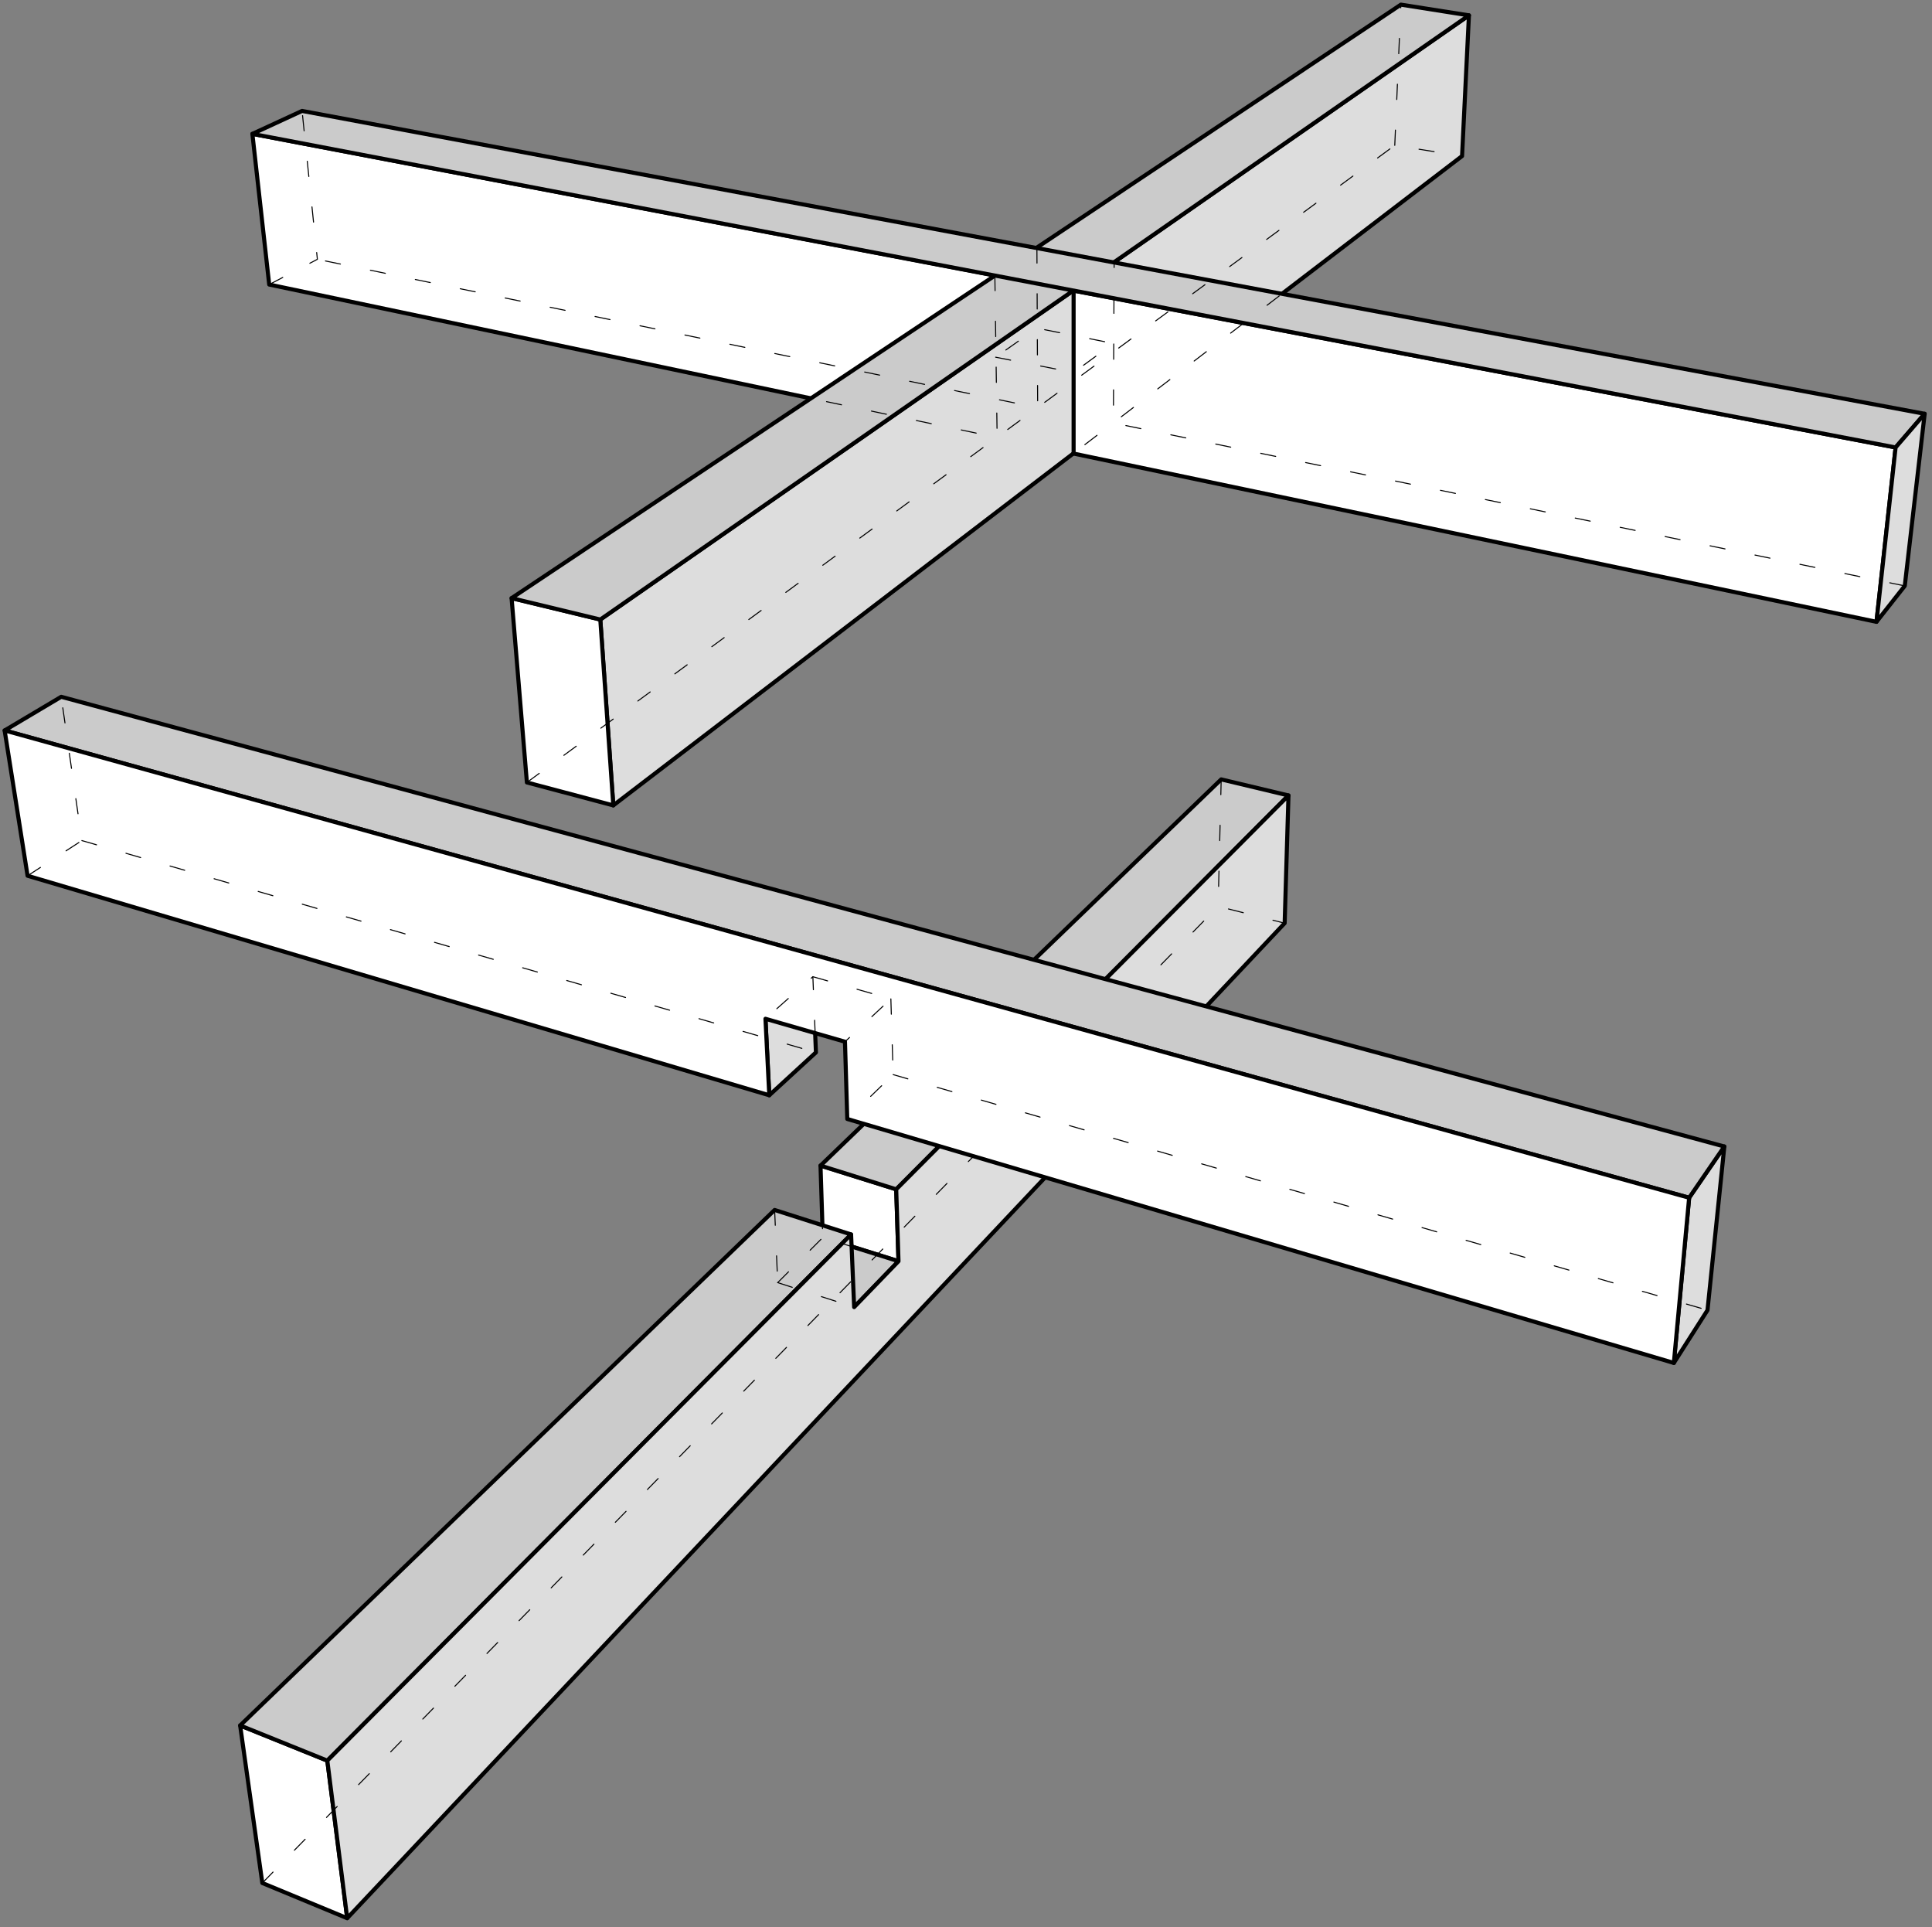 <svg xmlns:rdf="http://www.w3.org/1999/02/22-rdf-syntax-ns#" xmlns="http://www.w3.org/2000/svg" height="378" width="379" version="1.1" xmlns:cc="http://creativecommons.org/ns#" xmlns:dc="http://purl.org/dc/elements/1.1/">
 <rect width="100%" height="100%" fill="#808080" stroke="none"/>
 <defs></defs>
 <g style="stroke-linejoin:round;stroke-linecap:round;stroke-width:0.8;stroke:#000000;stroke-dashoffset:0;">
  <g style="stroke-dasharray:none">
    <path style="fill:#ffffff;" d="m47.109,338.41,4.35,30.9,16.65,6.9-3.9-30.9z"/>
    <path style="fill:#ffffff;" d="m195.61,85.806-0.45-31.8-145.65-27.75,3.3,29.55z"/>
    <path style="fill:#dddddd;" d="m117.76,121.51,2.55,36.45,166.5-127.35,1.35-27.6z"/>
    <path style="fill:#ffffff;" d="m100.36,117.31,3,36.15,16.95,4.5-2.55-36.45z"/>
    <path style="fill:#ffffff;" d="m371.86,87.756-161.25-30.75,0,31.95,157.5,33z"/>
    <path style="fill:#ffffff;" d="m160.96,228.61,0.45,14.1,14.85,4.65-0.45-14.1z"/>
    
    <g style="fill:#cbcbcb;">
      <path d="m100.36,117.31,174.45-116.4,13.35,2.1-170.4,118.5z"/>
      <path d="m252.76,156.01-13.2-3.15-78.6,75.75,14.85,4.65z"/>
      <path d="m176.26,247.36-14.85-4.65-8.85,8.85,15,4.8z"/>
      <path d="m166.96,242.11-102.75,103.2-17.1-6.9,104.85-101.1z"/>
      <path d="m49.509,26.256,9.75-4.5,318.3,59.4-5.7,6.6z"/>
    </g>
    <path style="fill:#dddddd;" d="m371.86,87.756-3.75,34.2,5.55-7.05,3.9-33.75z"/>
    <path style="fill:#dddddd;" d="m252.76,156.01-0.75,25.05-183.9,195.15-3.9-30.9,102.75-103.2,0.6,14.25,8.7-9-0.45-14.1z"/>
  </g>
  
  <g style="stroke-dasharray:3,6;stroke-width:0.2;fill:none;">
    <path d="m103.36,153.46,170.25-124.95,13.2,2.1"/>
    <path d="m273.61,28.506,1.2-27.6"/>
    <path d="m203.41,48.606,0.15,31.35-141.3-29.1"/>
    <path d="m52.809,55.806,9.45-4.95-3-29.1"/>
    <path d="m195.31,70.056,15.3,3,7.8-5.7-15-3z"/>
    <path d="m151.96,237.31,0.6,14.25"/>
    <path d="m373.66,114.91-155.25-31.95,0.15-31.5"/>
    <path d="m239.56,152.86-0.6,24.9,13.05,3.3"/>
    <path d="m195.16,54.006,0.45,31.8-142.8-30"/>
    <path d="M51.459,369.31,238.96,177.76"/>
    <path d="m152.56,251.56,15,4.8"/>
    <path d="m152.56,251.56,8.85-8.85-0.45-14.1,0.45,14.1,14.85,4.65"/>
    <path d="m117.76,121.51,2.55,36.45,166.5-127.35"/>
  </g>

  <g style="stroke-dasharray:none;">
    <path style="fill:#dddddd;" d="m331.36,234.91,6.9-10.05-3.3,32.1-6.6,10.35z"/>
    <path style="fill:#cbcbcb;" d="m0.909,143.26,11.1-6.6,326.25,88.2-6.9,10.05z"/>
    <path style="fill:#dddddd;" d="m150.91,214.81-0.75-15,9.3-8.25,0.6,14.85z"/>
    <path style="fill:#ffffff;" d="m0.909,143.26,4.5,28.5,145.5,43.05-0.75-15,15.6,4.5,0.45,15.15,162.15,47.85,3-32.4z"/>
  </g>
  
  <g style="stroke-dasharray:3,6;stroke-width:0.2;fill:none;">
    <path d="m150.91,214.81-0.75-15,9.3-8.25,0.6,14.85z"/>
    <path d="m159.46,191.56,15.3,4.35-9,8.4"/>
    <path d="m174.76,195.91,0.45,14.85-9,8.7"/>
    <path d="m5.409,171.76,10.65-6.9-4.05-28.2"/>
    <path d="m175.21,210.76,159.75,46.2"/>
    <path d="m16.059,164.86,144,41.55"/>
  </g>
 </g>
</svg>
